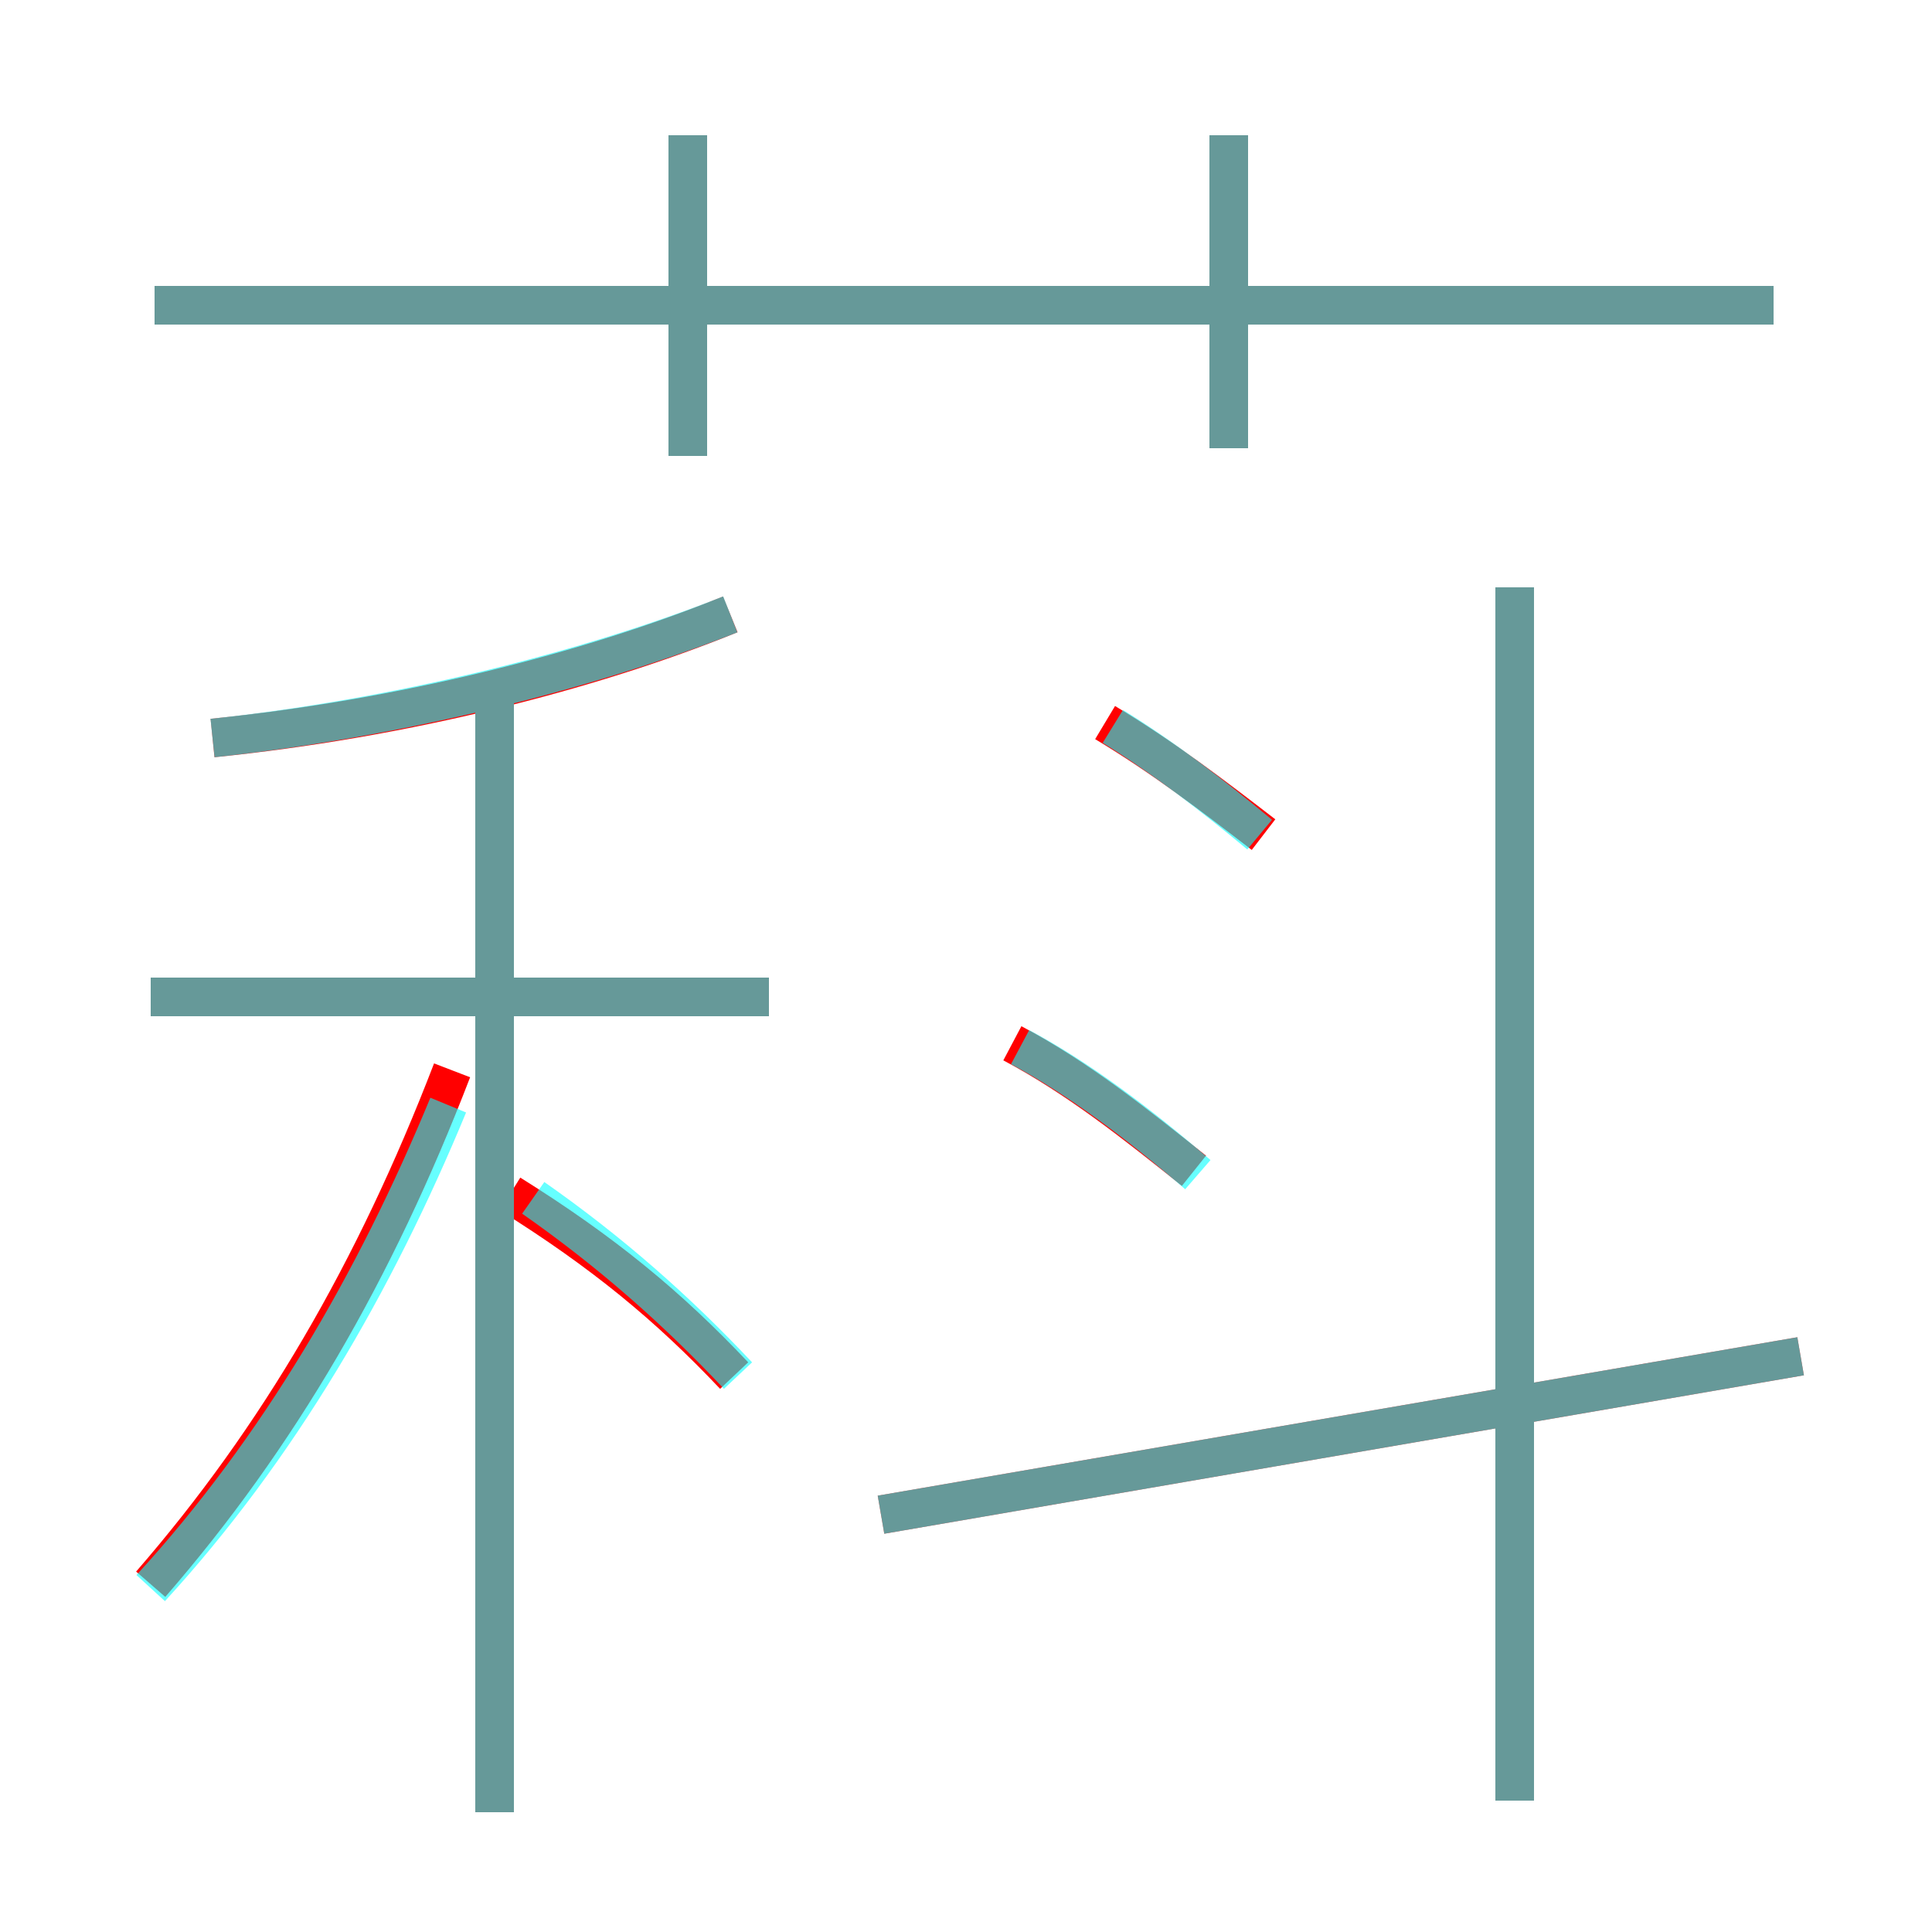 <?xml version='1.0' encoding='utf8'?>
<svg viewBox="0.0 -6.0 50.0 50.0" version="1.1" xmlns="http://www.w3.org/2000/svg">
<rect x="0.0" y="-6.0" width="50.0" height="50.0" fill="#333333" stroke="none"/>
<rect x="-1000" y="-1000" width="2000" height="2000" stroke="white" fill="white"/>
<g style="fill:none;stroke:rgba(255, 0, 0, 1);  stroke-width:1"><path d="M 22.8 -4.8 L 46.6 -8.9 M 3.9 -3.0 C 7.2 -6.8 9.7 -11.1 11.7 -16.3 M 12.8 2.9 L 12.8 -26.2 M 19.0 -8.4 C 17.3 -10.2 15.6 -11.6 13.2 -13.1 M 19.9 -18.2 L 3.9 -18.2 M 5.5 -24.9 C 10.4 -25.4 15.2 -26.6 18.9 -28.1 M 30.9 -13.7 C 29.4 -14.9 27.9 -16.1 26.2 -17.0 M 39.2 2.6 L 39.2 -28.8 M 17.8 -32.2 L 17.8 -40.5 M 32.7 -22.4 C 31.4 -23.4 30.1 -24.4 28.6 -25.3 M 45.9 -36.1 L 4.0 -36.1 M 31.8 -32.4 L 31.8 -40.5" transform="translate(0.0 38.0)" />
</g>
<g style="fill:none;stroke:rgba(0, 255, 255, 0.6);  stroke-width:1">
<path d="M 3.9 -18.2 L 19.9 -18.2 M 3.9 -2.9 C 7.2 -6.5 9.7 -10.8 11.6 -15.4 M 12.8 2.9 L 12.8 -26.1 M 19.1 -8.4 C 17.5 -10.1 15.8 -11.6 13.8 -13.0 M 5.5 -24.9 C 10.2 -25.4 15.1 -26.6 18.9 -28.1 M 22.8 -4.8 L 46.6 -8.9 M 31.0 -13.6 C 29.5 -14.9 27.9 -16.1 26.4 -16.9 M 39.2 2.6 L 39.2 -28.8 M 32.6 -22.4 C 31.4 -23.4 30.1 -24.4 28.8 -25.2 M 17.8 -32.2 L 17.8 -40.5 M 45.9 -36.1 L 4.0 -36.1 M 31.8 -32.4 L 31.8 -40.5" transform="translate(0.0 38.0)" />
</g>
</svg>